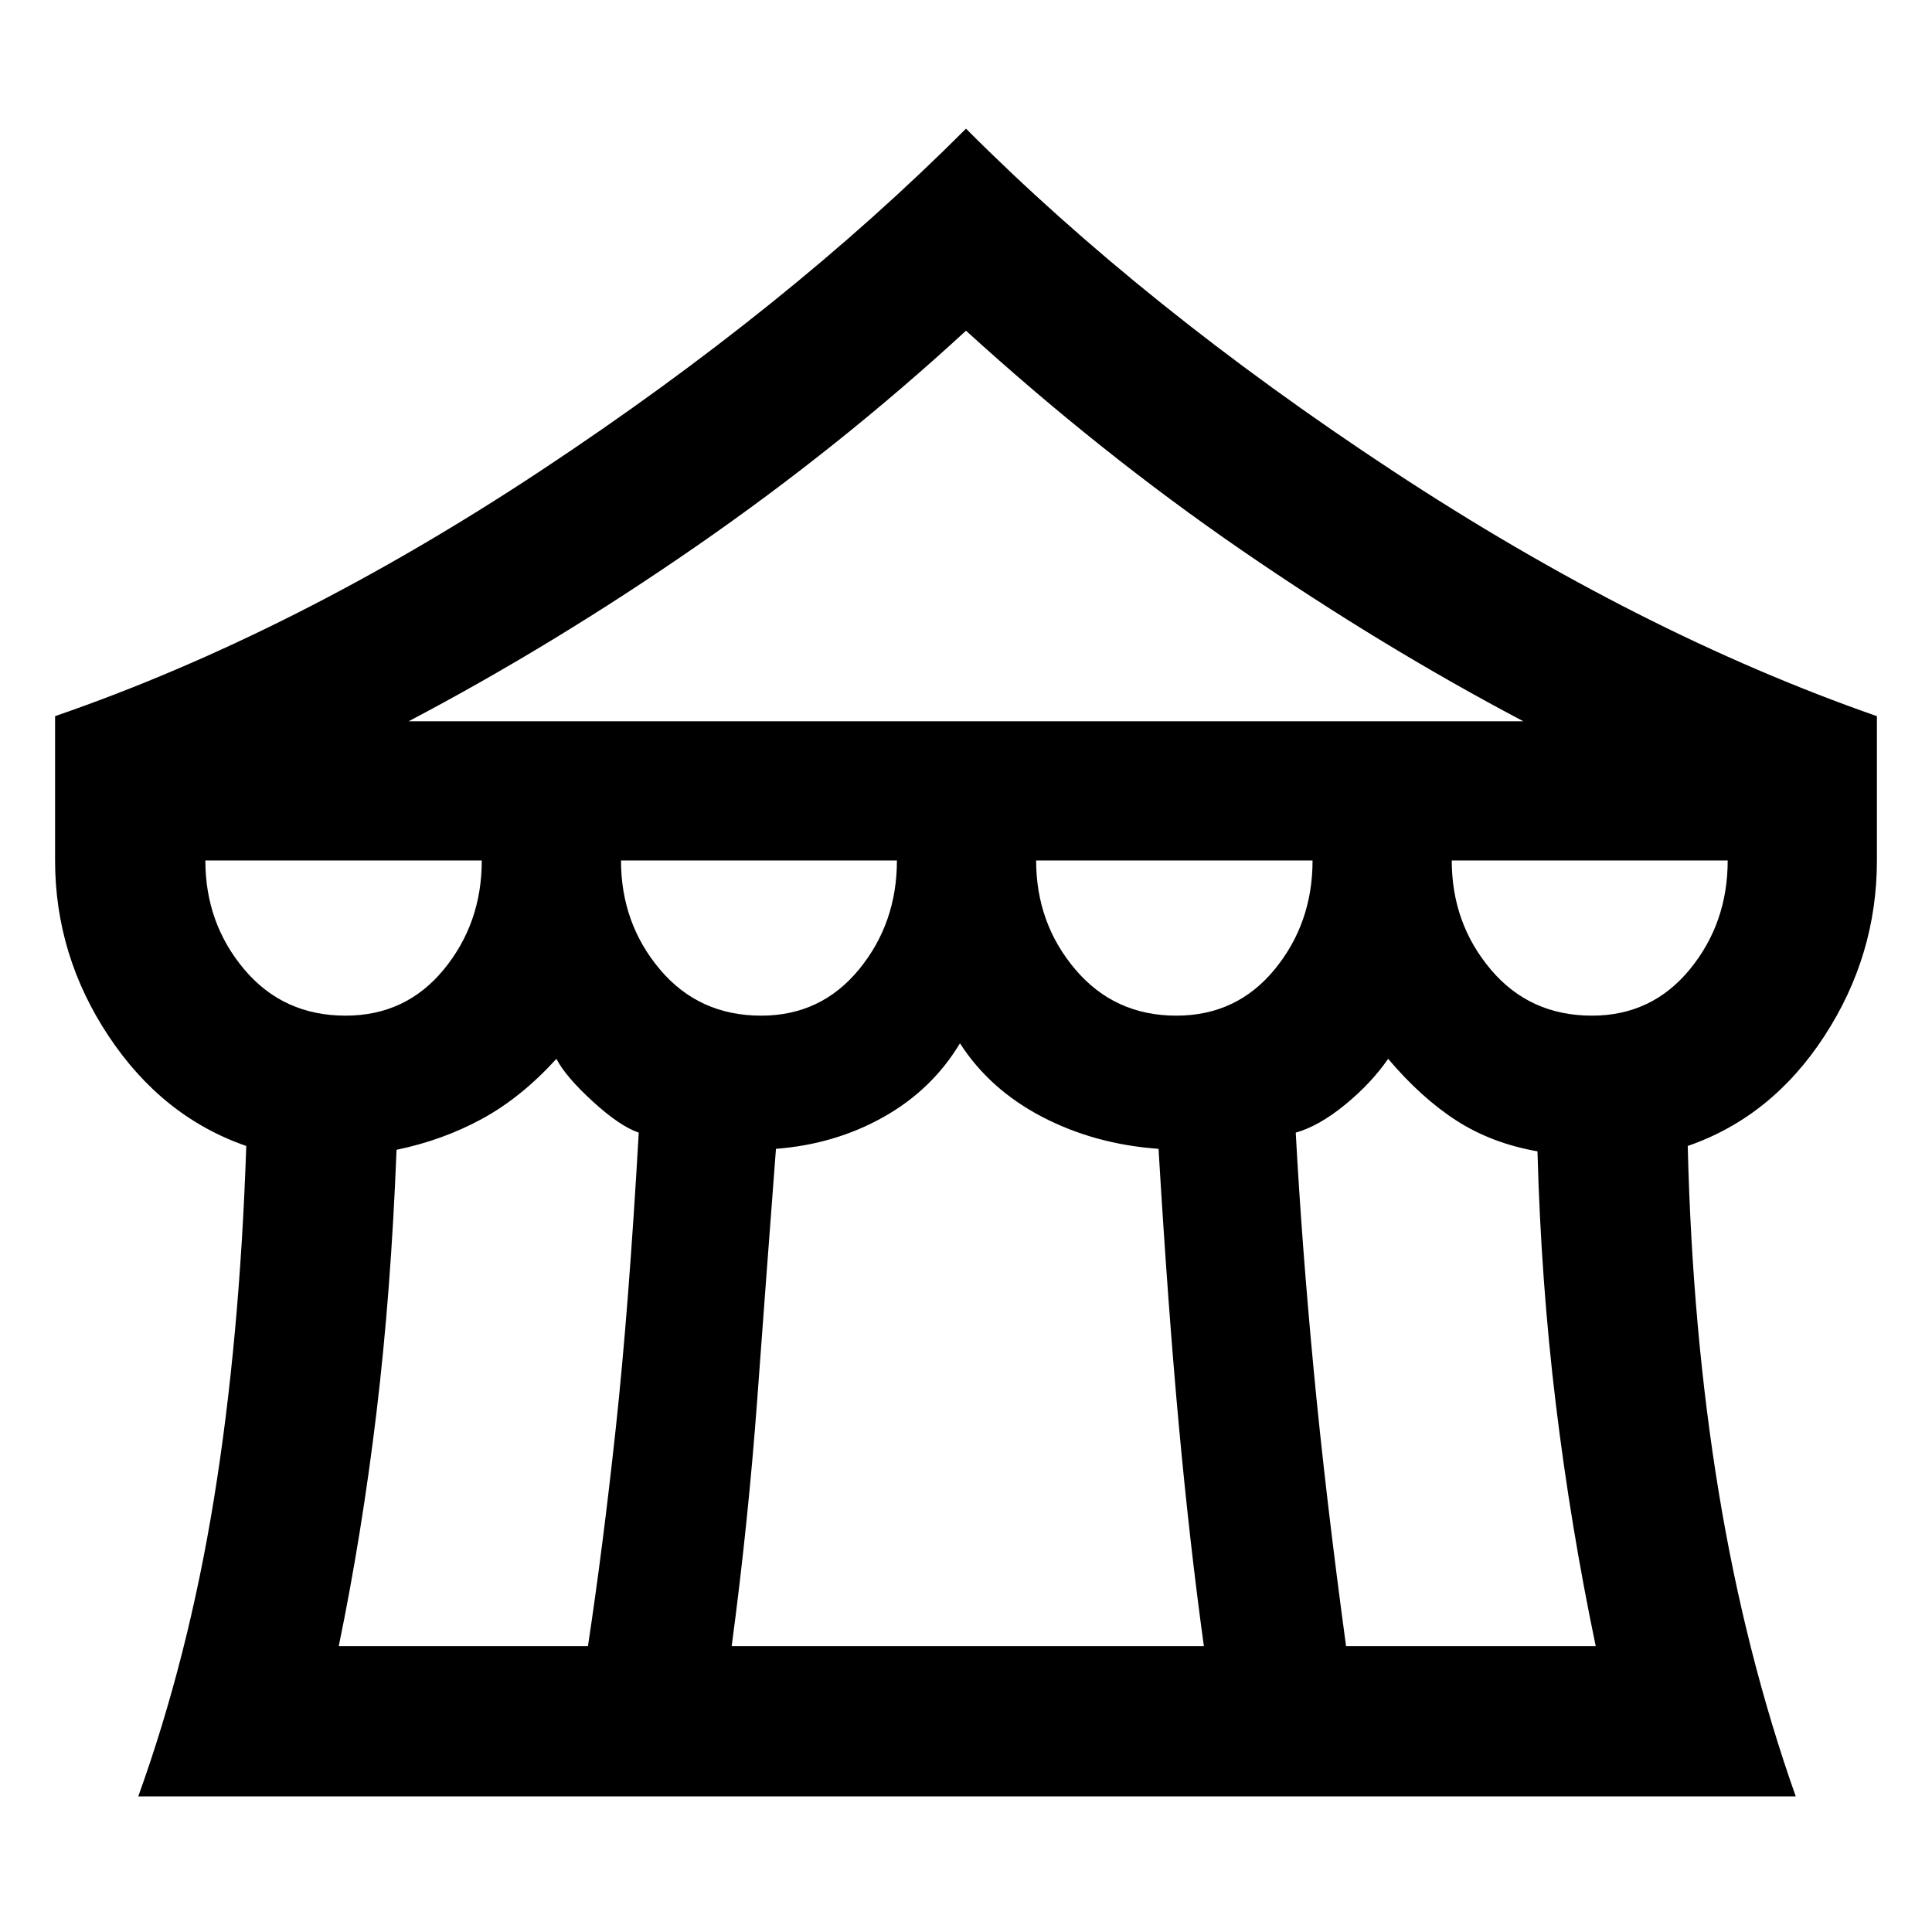 <svg xmlns="http://www.w3.org/2000/svg" height="48" viewBox="0 -960 960 960" width="48"><path d="M68.7-67.37q24.76-68.72 37.59-147.72 12.84-79 16.08-175.48-41.76-14.47-68.38-54.57-26.62-40.1-26.62-87.29v-71.72q118.96-41 241.55-122.1 122.6-81.1 211.08-169.82 88.48 88.72 211.7 169.82 123.21 81.1 240.93 122.1v71.72q0 47.19-26.12 87.29-26.12 40.1-67.88 54.57 2.24 92.24 15.46 172.36 13.21 80.12 38.21 150.84H68.7Zm134.37-534.24h553.86q-70.19-37-140.25-85.19Q546.63-735 480-795.67 417.37-738 346.32-688.8q-71.06 49.19-143.25 87.19Zm381.45 146.28q29.96 0 48.82-22.95 18.86-22.96 18.86-54.15H514.85q0 31.19 19.48 54.15 19.47 22.95 50.19 22.95Zm-206.28 0q29.72 0 48.58-22.95 18.85-22.96 18.85-54.15h-137.1q0 31.19 19.35 54.15 19.36 22.95 50.32 22.95Zm-206.52 0q29.95 0 48.81-22.95 18.86-22.96 18.86-54.15H102.04q0 31.19 19.36 54.15 19.36 22.95 50.32 22.95Zm-3.39 313.29h123.82q7.48-49.48 13.86-108.58 6.38-59.1 11.38-146.58-9.48-3.23-22.96-15.59-13.47-12.36-17.95-21.08-17.52 19.24-37 29.84-19.48 10.6-42.44 15.36-2.76 70.71-10 130.81-7.24 60.1-18.71 115.82Zm195.24 0H598.2q-7-50.72-12.38-109.06-5.39-58.33-10.15-138.05-31.71-2.28-57.81-15.88-26.1-13.6-40.86-36.56-13.76 22.96-37.86 36.56-24.1 13.6-53.57 15.88-4.77 62.72-9.27 124.05-4.5 61.34-12.73 123.06Zm305.28 0h124.06q-12.48-59.72-19.83-120.32-7.36-60.6-9.12-125.55-22.72-4-40.2-15.24-17.48-11.24-34-30.72-8.48 12.24-21.46 22.84-12.97 10.6-24.45 13.83 3 55.48 8.88 117.58 5.88 62.1 16.12 137.58Zm122.19-313.29q29.72 0 48.58-22.95 18.86-22.96 18.86-54.15H721.37q0 31.19 19.36 54.15 19.36 22.95 50.31 22.95Z"/></svg>